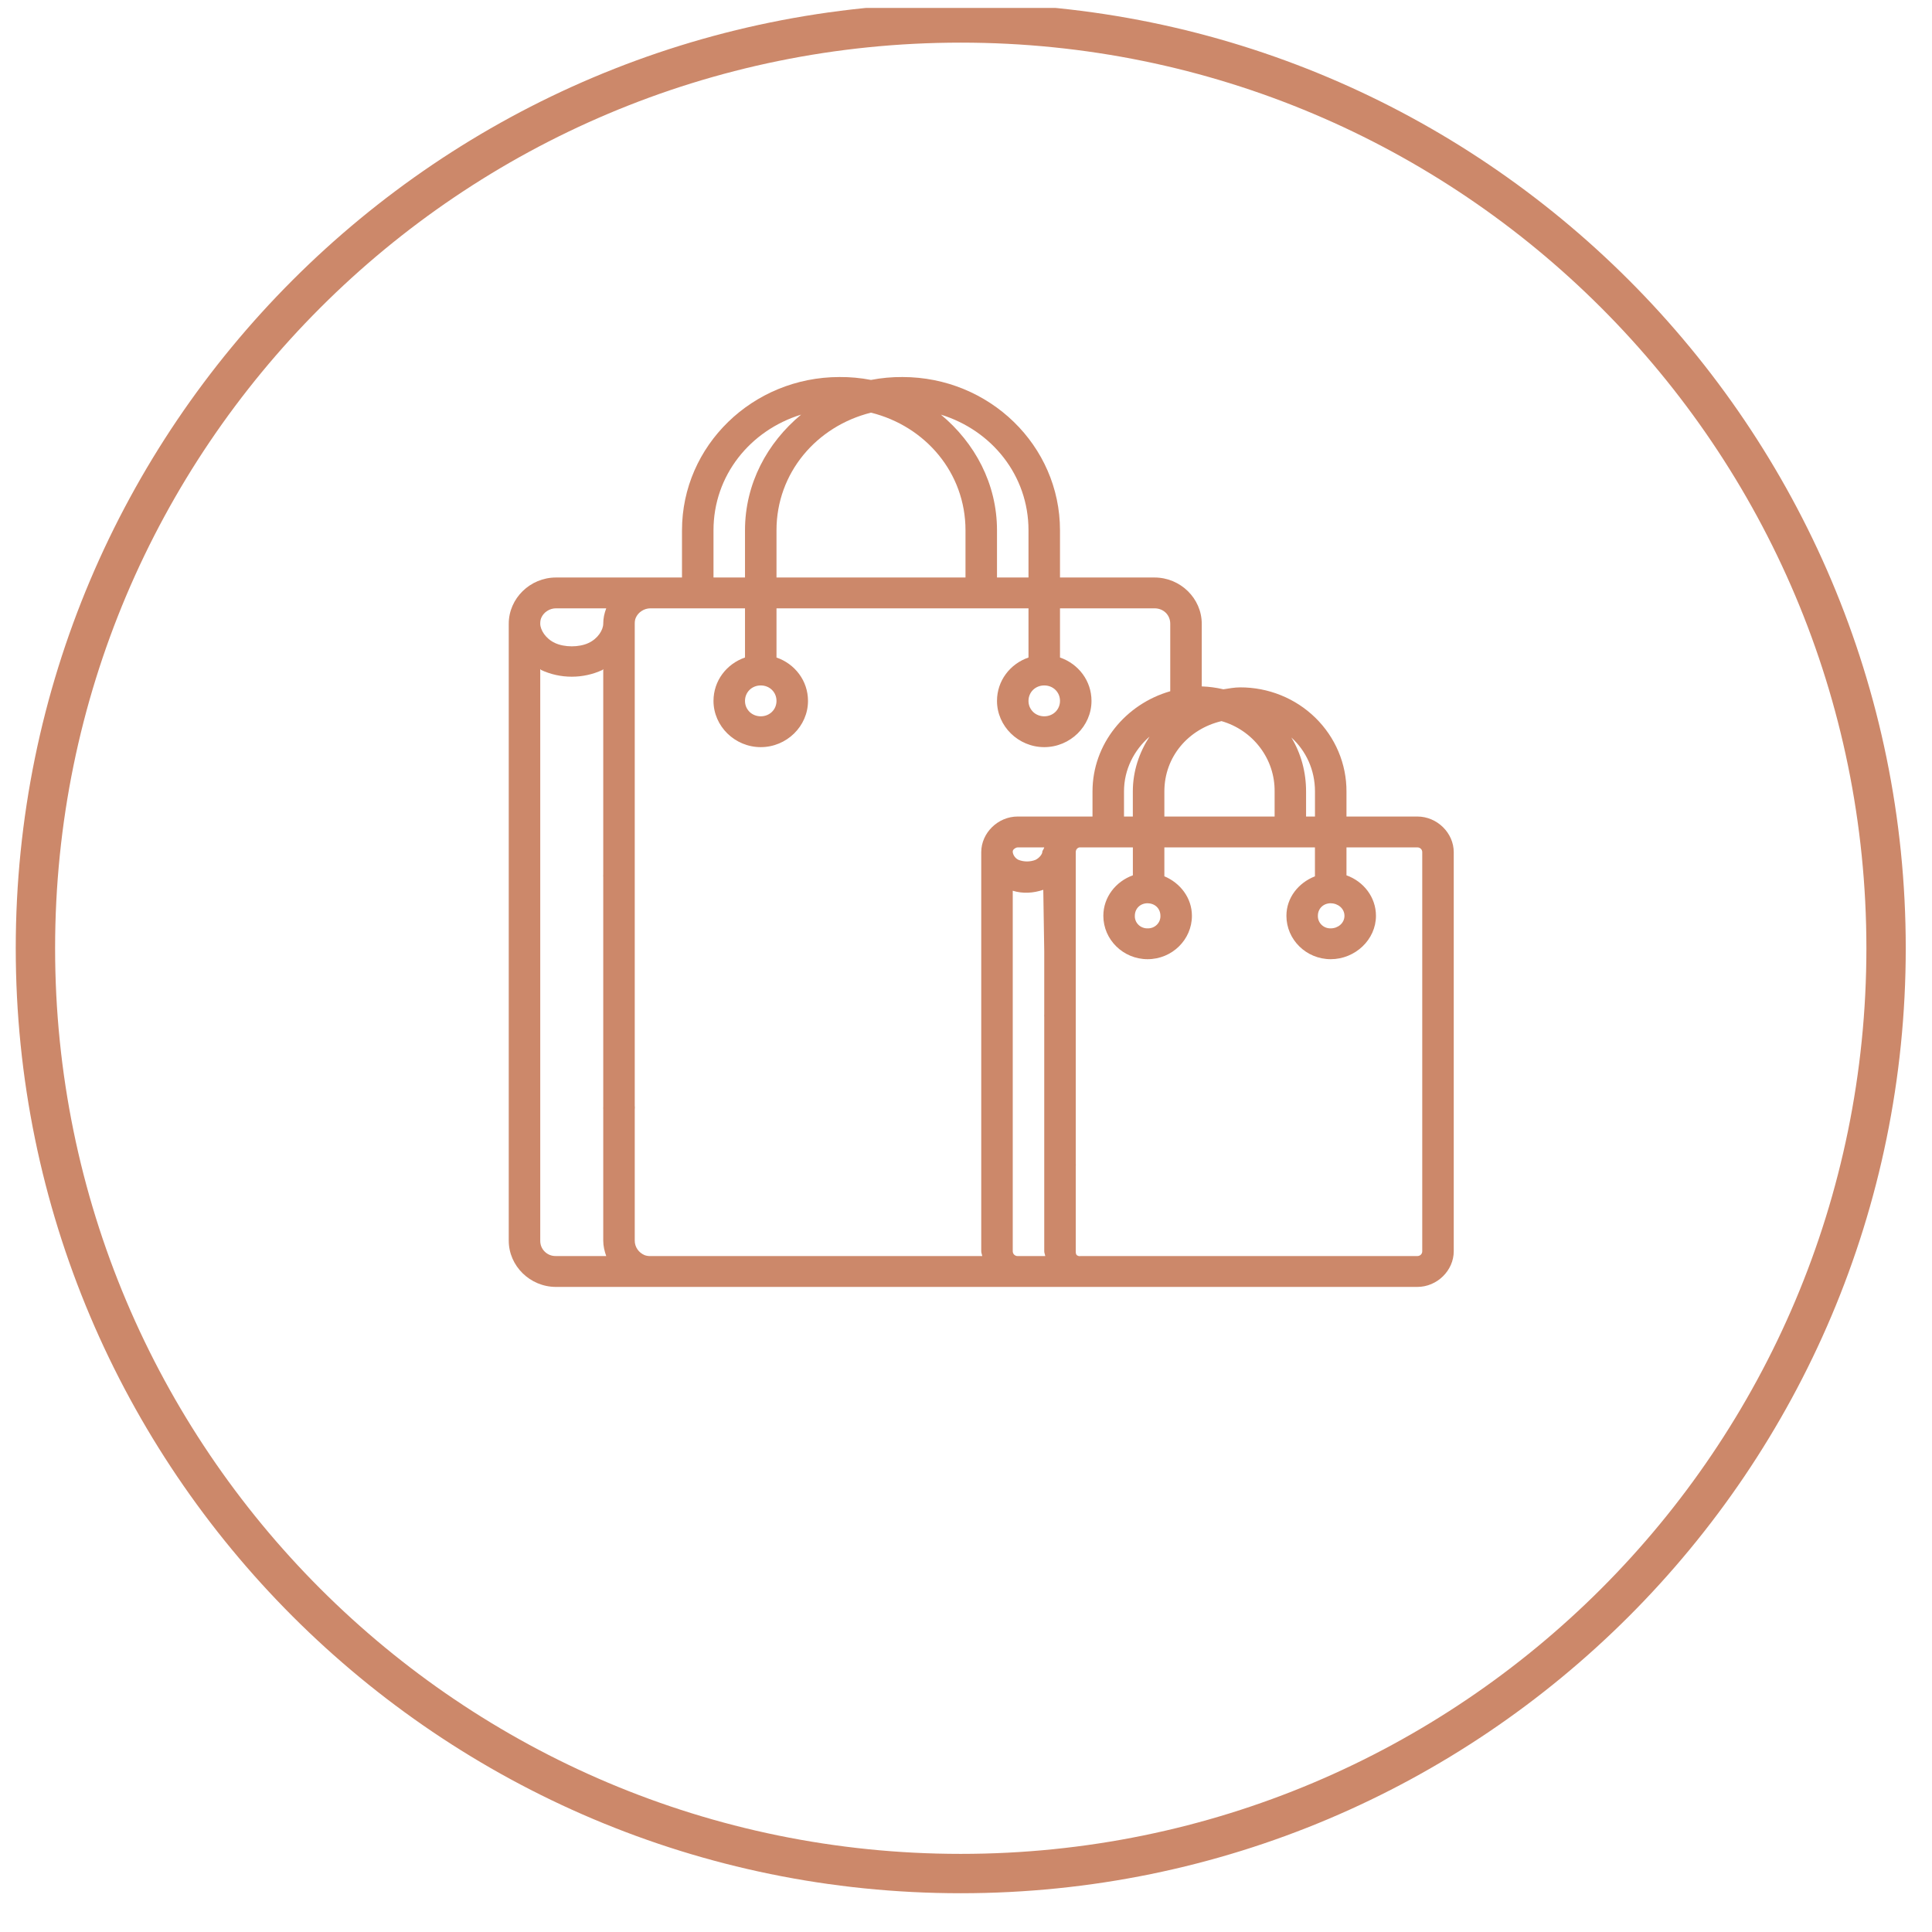 <svg id="shop" viewBox="0 0 46 46" fill="none" xmlns="http://www.w3.org/2000/svg">
<g clip-path="url(#clip0_158_895)">
<path d="M22.875 0.077C10.454 0.077 0.375 10.156 0.375 22.577C0.375 34.998 10.454 45.077 22.875 45.077C35.296 45.077 45.375 34.998 45.375 22.577C45.375 10.156 35.296 0.077 22.875 0.077ZM22.875 1.015C34.789 1.015 44.438 10.663 44.438 22.577C44.438 34.491 34.789 44.14 22.875 44.14C10.961 44.14 1.312 34.491 1.312 22.577C1.312 10.663 10.961 1.015 22.875 1.015Z" fill="#CC886A"/>
<path d="M19.988 8.977C17.921 8.977 16.238 10.61 16.238 12.626V13.75H15.535C15.519 13.749 15.504 13.749 15.488 13.75H13.238C12.622 13.75 12.113 14.248 12.113 14.851V29.539C12.113 30.143 12.622 30.641 13.238 30.641H15.488C15.504 30.642 15.52 30.642 15.536 30.641H33.746C34.216 30.641 34.613 30.251 34.613 29.792V20.29C34.613 19.831 34.216 19.441 33.746 19.441H32.059V18.844C32.06 18.519 31.995 18.196 31.868 17.895C31.741 17.594 31.554 17.32 31.319 17.09C31.084 16.86 30.805 16.677 30.497 16.553C30.19 16.429 29.86 16.365 29.527 16.366C29.392 16.366 29.259 16.392 29.128 16.412C28.96 16.372 28.787 16.349 28.613 16.343V14.851C28.613 14.248 28.105 13.75 27.488 13.75H25.238V12.626C25.238 10.61 23.556 8.977 21.488 8.977C21.236 8.975 20.985 8.998 20.738 9.046C20.491 8.998 20.24 8.975 19.988 8.977ZM20.738 9.825C22.036 10.148 22.988 11.26 22.988 12.626V13.75H18.488V12.626C18.488 11.26 19.441 10.148 20.738 9.825ZM19.074 9.872C18.269 10.54 17.738 11.514 17.738 12.626V13.75H16.988V12.626C16.988 11.319 17.863 10.246 19.074 9.872ZM22.402 9.872C23.614 10.246 24.488 11.319 24.488 12.626V13.75H23.738V12.626C23.738 11.514 23.207 10.54 22.402 9.872ZM13.238 14.484H14.434C14.389 14.603 14.363 14.718 14.363 14.851C14.362 14.998 14.236 15.206 14.011 15.31C13.787 15.415 13.441 15.415 13.215 15.31C12.99 15.206 12.864 14.998 12.863 14.851C12.863 14.799 12.868 14.758 12.886 14.713C12.915 14.645 12.964 14.587 13.027 14.547C13.089 14.506 13.163 14.484 13.238 14.484ZM15.488 14.484C15.504 14.485 15.52 14.485 15.536 14.484H17.738V15.655C17.299 15.806 16.988 16.209 16.988 16.688C16.988 17.291 17.497 17.789 18.113 17.789C18.73 17.789 19.238 17.291 19.238 16.688C19.238 16.209 18.927 15.806 18.488 15.655V14.484H24.488V15.655C24.049 15.806 23.738 16.209 23.738 16.688C23.738 17.291 24.247 17.789 24.863 17.789C25.48 17.789 25.988 17.291 25.988 16.688C25.988 16.209 25.677 15.806 25.238 15.655V14.484H27.488C27.703 14.484 27.863 14.642 27.863 14.851V16.458C26.802 16.762 26.012 17.712 26.012 18.845V19.441H25.73C25.723 19.441 25.715 19.441 25.707 19.441C25.691 19.44 25.675 19.44 25.66 19.441H24.23C23.761 19.441 23.363 19.831 23.363 20.29V29.792C23.363 29.832 23.381 29.867 23.387 29.906H15.536C15.52 29.905 15.504 29.905 15.488 29.906C15.44 29.908 15.392 29.901 15.347 29.884C15.278 29.855 15.219 29.807 15.177 29.746C15.135 29.685 15.113 29.613 15.113 29.539V26.418C15.117 26.387 15.117 26.357 15.113 26.326V20.841C15.114 20.834 15.114 20.826 15.113 20.818V14.851C15.113 14.799 15.118 14.758 15.136 14.713C15.165 14.645 15.214 14.587 15.277 14.547C15.339 14.506 15.413 14.484 15.488 14.484ZM12.863 15.93C12.873 15.935 12.877 15.949 12.886 15.953C13.114 16.058 13.362 16.112 13.613 16.112C13.864 16.112 14.113 16.058 14.34 15.953C14.35 15.949 14.354 15.935 14.363 15.93V20.818C14.361 20.841 14.361 20.864 14.363 20.887V26.349C14.361 26.372 14.361 26.395 14.363 26.418V29.539C14.363 29.665 14.393 29.793 14.434 29.906H13.238C13.189 29.907 13.139 29.899 13.093 29.881C13.047 29.863 13.005 29.836 12.97 29.801C12.935 29.767 12.908 29.726 12.889 29.681C12.871 29.636 12.862 29.588 12.863 29.539V15.93ZM18.113 16.32C18.325 16.32 18.488 16.48 18.488 16.688C18.488 16.895 18.325 17.055 18.113 17.055C18.064 17.055 18.015 17.046 17.969 17.028C17.923 17.01 17.881 16.983 17.846 16.949C17.812 16.914 17.784 16.874 17.765 16.829C17.747 16.784 17.738 16.736 17.738 16.688C17.738 16.48 17.902 16.32 18.113 16.32ZM24.863 16.32C25.075 16.32 25.238 16.48 25.238 16.688C25.238 16.895 25.075 17.055 24.863 17.055C24.814 17.055 24.765 17.046 24.719 17.028C24.673 17.01 24.631 16.983 24.596 16.949C24.562 16.914 24.534 16.874 24.515 16.829C24.497 16.784 24.488 16.736 24.488 16.688C24.488 16.48 24.652 16.32 24.863 16.32ZM29.082 17.169C29.451 17.275 29.774 17.496 30.002 17.799C30.231 18.101 30.352 18.468 30.348 18.844V19.441H27.723V18.844C27.723 18.015 28.297 17.356 29.082 17.17V17.169ZM27.371 17.536C27.124 17.918 26.972 18.36 26.972 18.844V19.441H26.762V18.844C26.762 18.32 27.002 17.86 27.371 17.537V17.536ZM30.746 17.559C31.095 17.876 31.309 18.33 31.309 18.844V19.441H31.097V18.844C31.097 18.377 30.975 17.936 30.746 17.559ZM24.23 20.176H24.863C24.856 20.218 24.816 20.246 24.816 20.29C24.816 20.327 24.756 20.425 24.652 20.474C24.524 20.523 24.382 20.523 24.253 20.474C24.216 20.457 24.184 20.432 24.16 20.399C24.135 20.367 24.119 20.33 24.113 20.29C24.113 20.256 24.116 20.242 24.137 20.222C24.158 20.201 24.198 20.176 24.23 20.176ZM25.707 20.176C25.715 20.176 25.723 20.176 25.73 20.176H26.973V20.841C26.568 20.986 26.27 21.36 26.27 21.805C26.27 22.374 26.744 22.838 27.324 22.838C27.905 22.838 28.379 22.374 28.379 21.805C28.379 21.379 28.101 21.022 27.723 20.864V20.176H31.308V20.865C30.919 21.017 30.629 21.371 30.629 21.805C30.629 22.374 31.102 22.838 31.684 22.838C32.264 22.838 32.761 22.374 32.761 21.805C32.761 21.362 32.467 20.987 32.059 20.841V20.176H33.746C33.811 20.176 33.863 20.223 33.863 20.29V29.792C33.863 29.859 33.811 29.906 33.746 29.906H25.753C25.746 29.906 25.738 29.906 25.731 29.906C25.715 29.906 25.697 29.911 25.684 29.906C25.669 29.901 25.648 29.894 25.637 29.884C25.616 29.863 25.613 29.825 25.613 29.792V27.772C25.616 27.749 25.616 27.726 25.613 27.703V24.238C25.613 24.23 25.613 24.222 25.613 24.215V24.169C25.613 24.161 25.613 24.154 25.613 24.146V20.29C25.613 20.229 25.651 20.183 25.707 20.175V20.176ZM24.84 21.186L24.863 22.654V24.146C24.861 24.169 24.861 24.192 24.863 24.215V27.726C24.862 27.741 24.862 27.757 24.863 27.772V29.792C24.863 29.832 24.881 29.867 24.887 29.906H24.23C24.215 29.907 24.2 29.904 24.185 29.898C24.171 29.892 24.158 29.884 24.147 29.873C24.136 29.863 24.127 29.85 24.122 29.836C24.116 29.822 24.113 29.807 24.113 29.792V21.208C24.353 21.282 24.601 21.266 24.84 21.186ZM27.324 21.507C27.497 21.507 27.629 21.631 27.629 21.805C27.631 21.845 27.623 21.884 27.609 21.921C27.594 21.958 27.571 21.991 27.543 22.019C27.514 22.047 27.48 22.069 27.442 22.084C27.405 22.098 27.364 22.105 27.324 22.104C27.284 22.105 27.244 22.098 27.206 22.083C27.169 22.069 27.134 22.047 27.106 22.019C27.077 21.991 27.055 21.958 27.04 21.921C27.025 21.884 27.018 21.845 27.02 21.805C27.02 21.631 27.151 21.506 27.324 21.506V21.507ZM31.684 21.507C31.856 21.507 32.011 21.631 32.011 21.805C32.011 21.979 31.857 22.104 31.684 22.104C31.643 22.105 31.603 22.098 31.566 22.084C31.528 22.069 31.494 22.047 31.465 22.019C31.437 21.991 31.414 21.958 31.399 21.921C31.384 21.884 31.377 21.845 31.378 21.805C31.378 21.631 31.511 21.506 31.684 21.506V21.507Z" fill="#CC886A"/>
</g>
<defs>
<clipPath id="clip0_158_895">
<rect width="45" height="45" fill="white" transform="translate(0.375 0.189)"/>
</clipPath>
</defs>
</svg>
